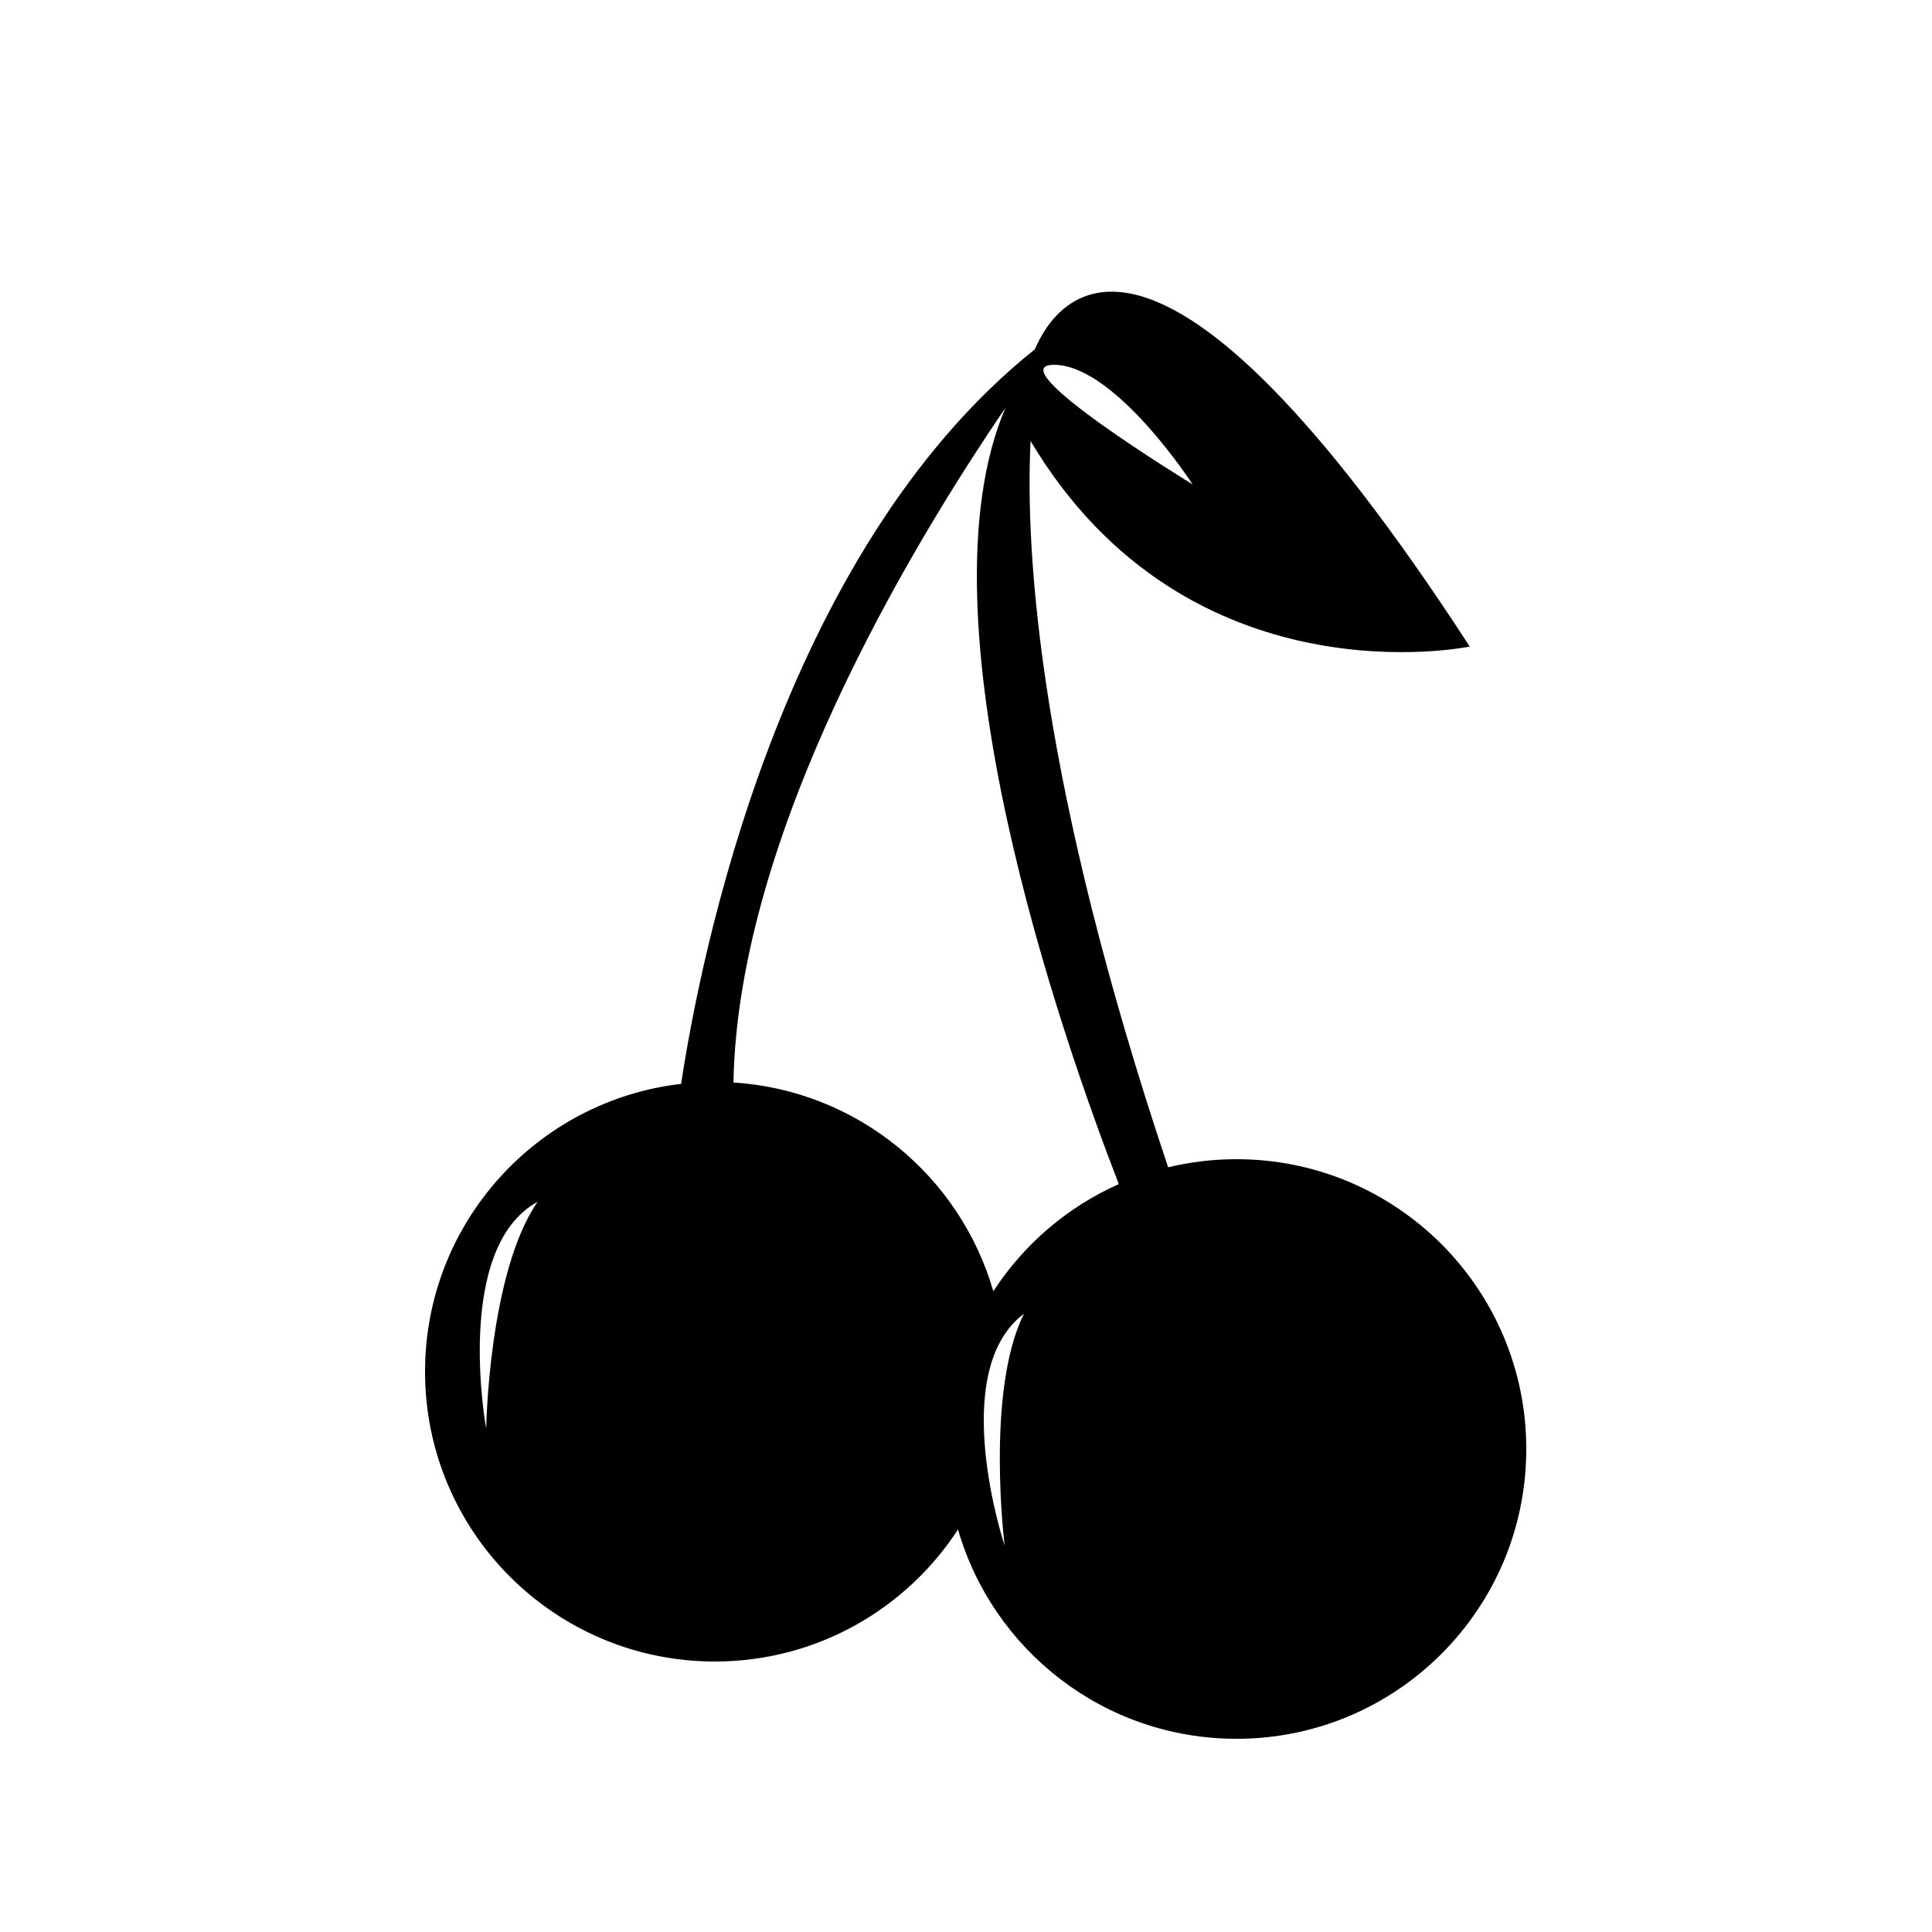 <?xml version="1.0" encoding="UTF-8" standalone="no"?>
<svg width="100px" height="100px" viewBox="0 0 100 100" version="1.1" xmlns="http://www.w3.org/2000/svg" xmlns:xlink="http://www.w3.org/1999/xlink" xmlns:sketch="http://www.bohemiancoding.com/sketch/ns">
    <!-- Generator: Sketch 3.2.2 (9983) - http://www.bohemiancoding.com/sketch -->
    <title>20-02-2015 - cherries</title>
    <desc>Created with Sketch.</desc>
    <defs></defs>
    <g id="January" stroke="none" stroke-width="1" fill="none" fill-rule="evenodd" sketch:type="MSPage">
        <g id="20-02-2015---cherries" sketch:type="MSArtboardGroup" fill="#000000">
            <path d="M53.566,18.078 C40.328,28.651 36.224,49.688 35.254,56.101 L35.254,56.101 C27.792,56.965 22,63.306 22,71 C22,79.284 28.716,86 37,86 C42.273,86 46.911,83.279 49.586,79.164 L49.586,79.164 C51.39,85.423 57.161,90 64,90 C72.284,90 79,83.284 79,75 C79,66.716 72.284,60 64,60 C62.782,60 61.597,60.145 60.463,60.419 L60.463,60.419 C53.836,40.651 53.052,28.789 53.341,22.825 C61.501,36.514 76.075,33.465 76.075,33.465 C59.679,8.232 54.665,15.486 53.566,18.078 L53.566,18.078 Z M57.909,61.288 C55.244,62.474 52.989,64.413 51.414,66.836 C49.695,60.874 44.377,56.437 37.964,56.03 C38.194,43.094 47.226,28.17 52.043,21.109 C47.379,31.985 54.963,53.681 57.909,61.288 L57.909,61.288 Z M61.73,25.072 C61.73,25.072 57.771,18.962 54.61,18.883 C51.448,18.804 61.73,25.072 61.73,25.072 Z M52,80 C52,80 49,71 53,68 C51,72 52,80 52,80 Z M25.165,73.947 C25.165,73.947 23.446,64.617 27.825,62.203 C25.288,65.886 25.165,73.947 25.165,73.947 Z" id="cherries" sketch:type="MSShapeGroup"></path>
        </g>
    </g>
</svg>